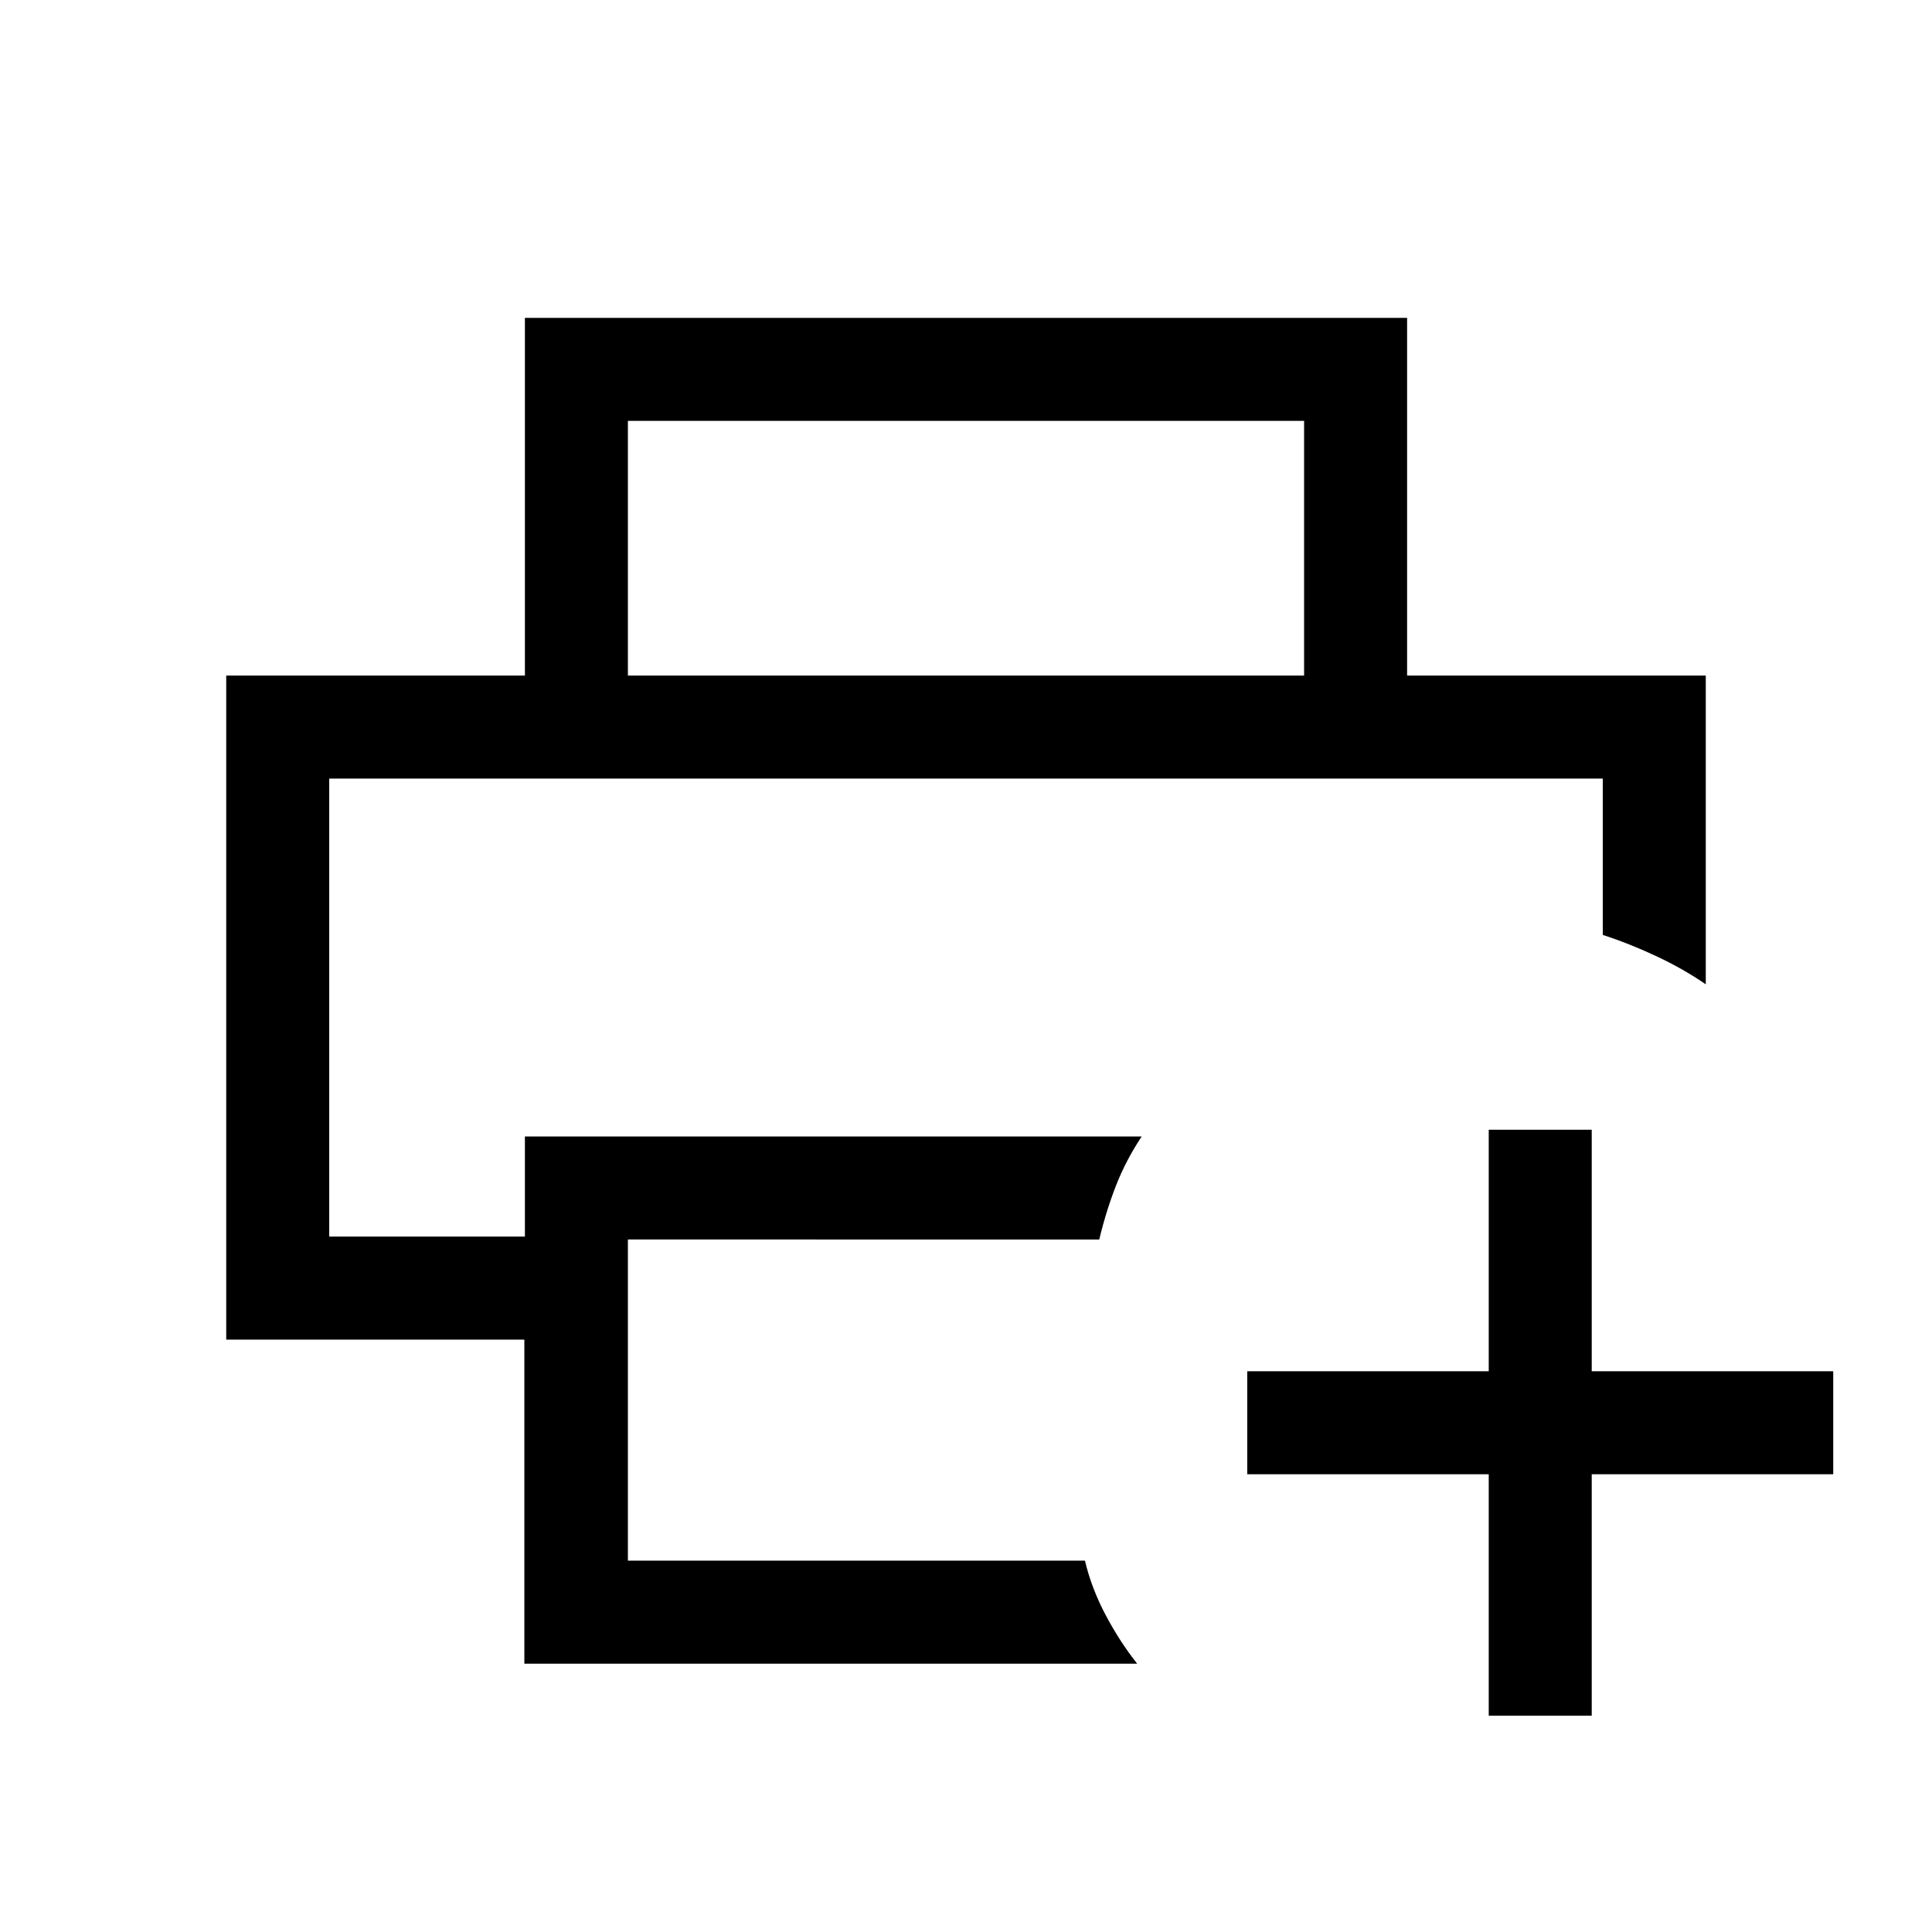 <svg xmlns="http://www.w3.org/2000/svg" height="40" viewBox="0 96 960 960" width="40"><path d="M163.59 482.871h632.82H163.59Zm96.961 439.796V761.641H112.41V431.692h735.18v153.411q-11.036-7.633-24.608-13.996-13.572-6.363-26.572-10.543v-77.693H163.59v227.59h97.231v-49.743h306.462q-7.855 11.866-12.761 24.433-4.906 12.566-8.316 26.746H312v159.59h227.106q3.254 13.769 10.331 27.103 7.077 13.333 15.615 24.077H260.551ZM648 431.692V305.128H312v126.564h-51.179V253.949h438.358v177.743H648Zm91.744 516.846v-120h-120v-51.179h120v-120h51.179v120h120v51.179h-120v120h-51.179Z"/></svg>